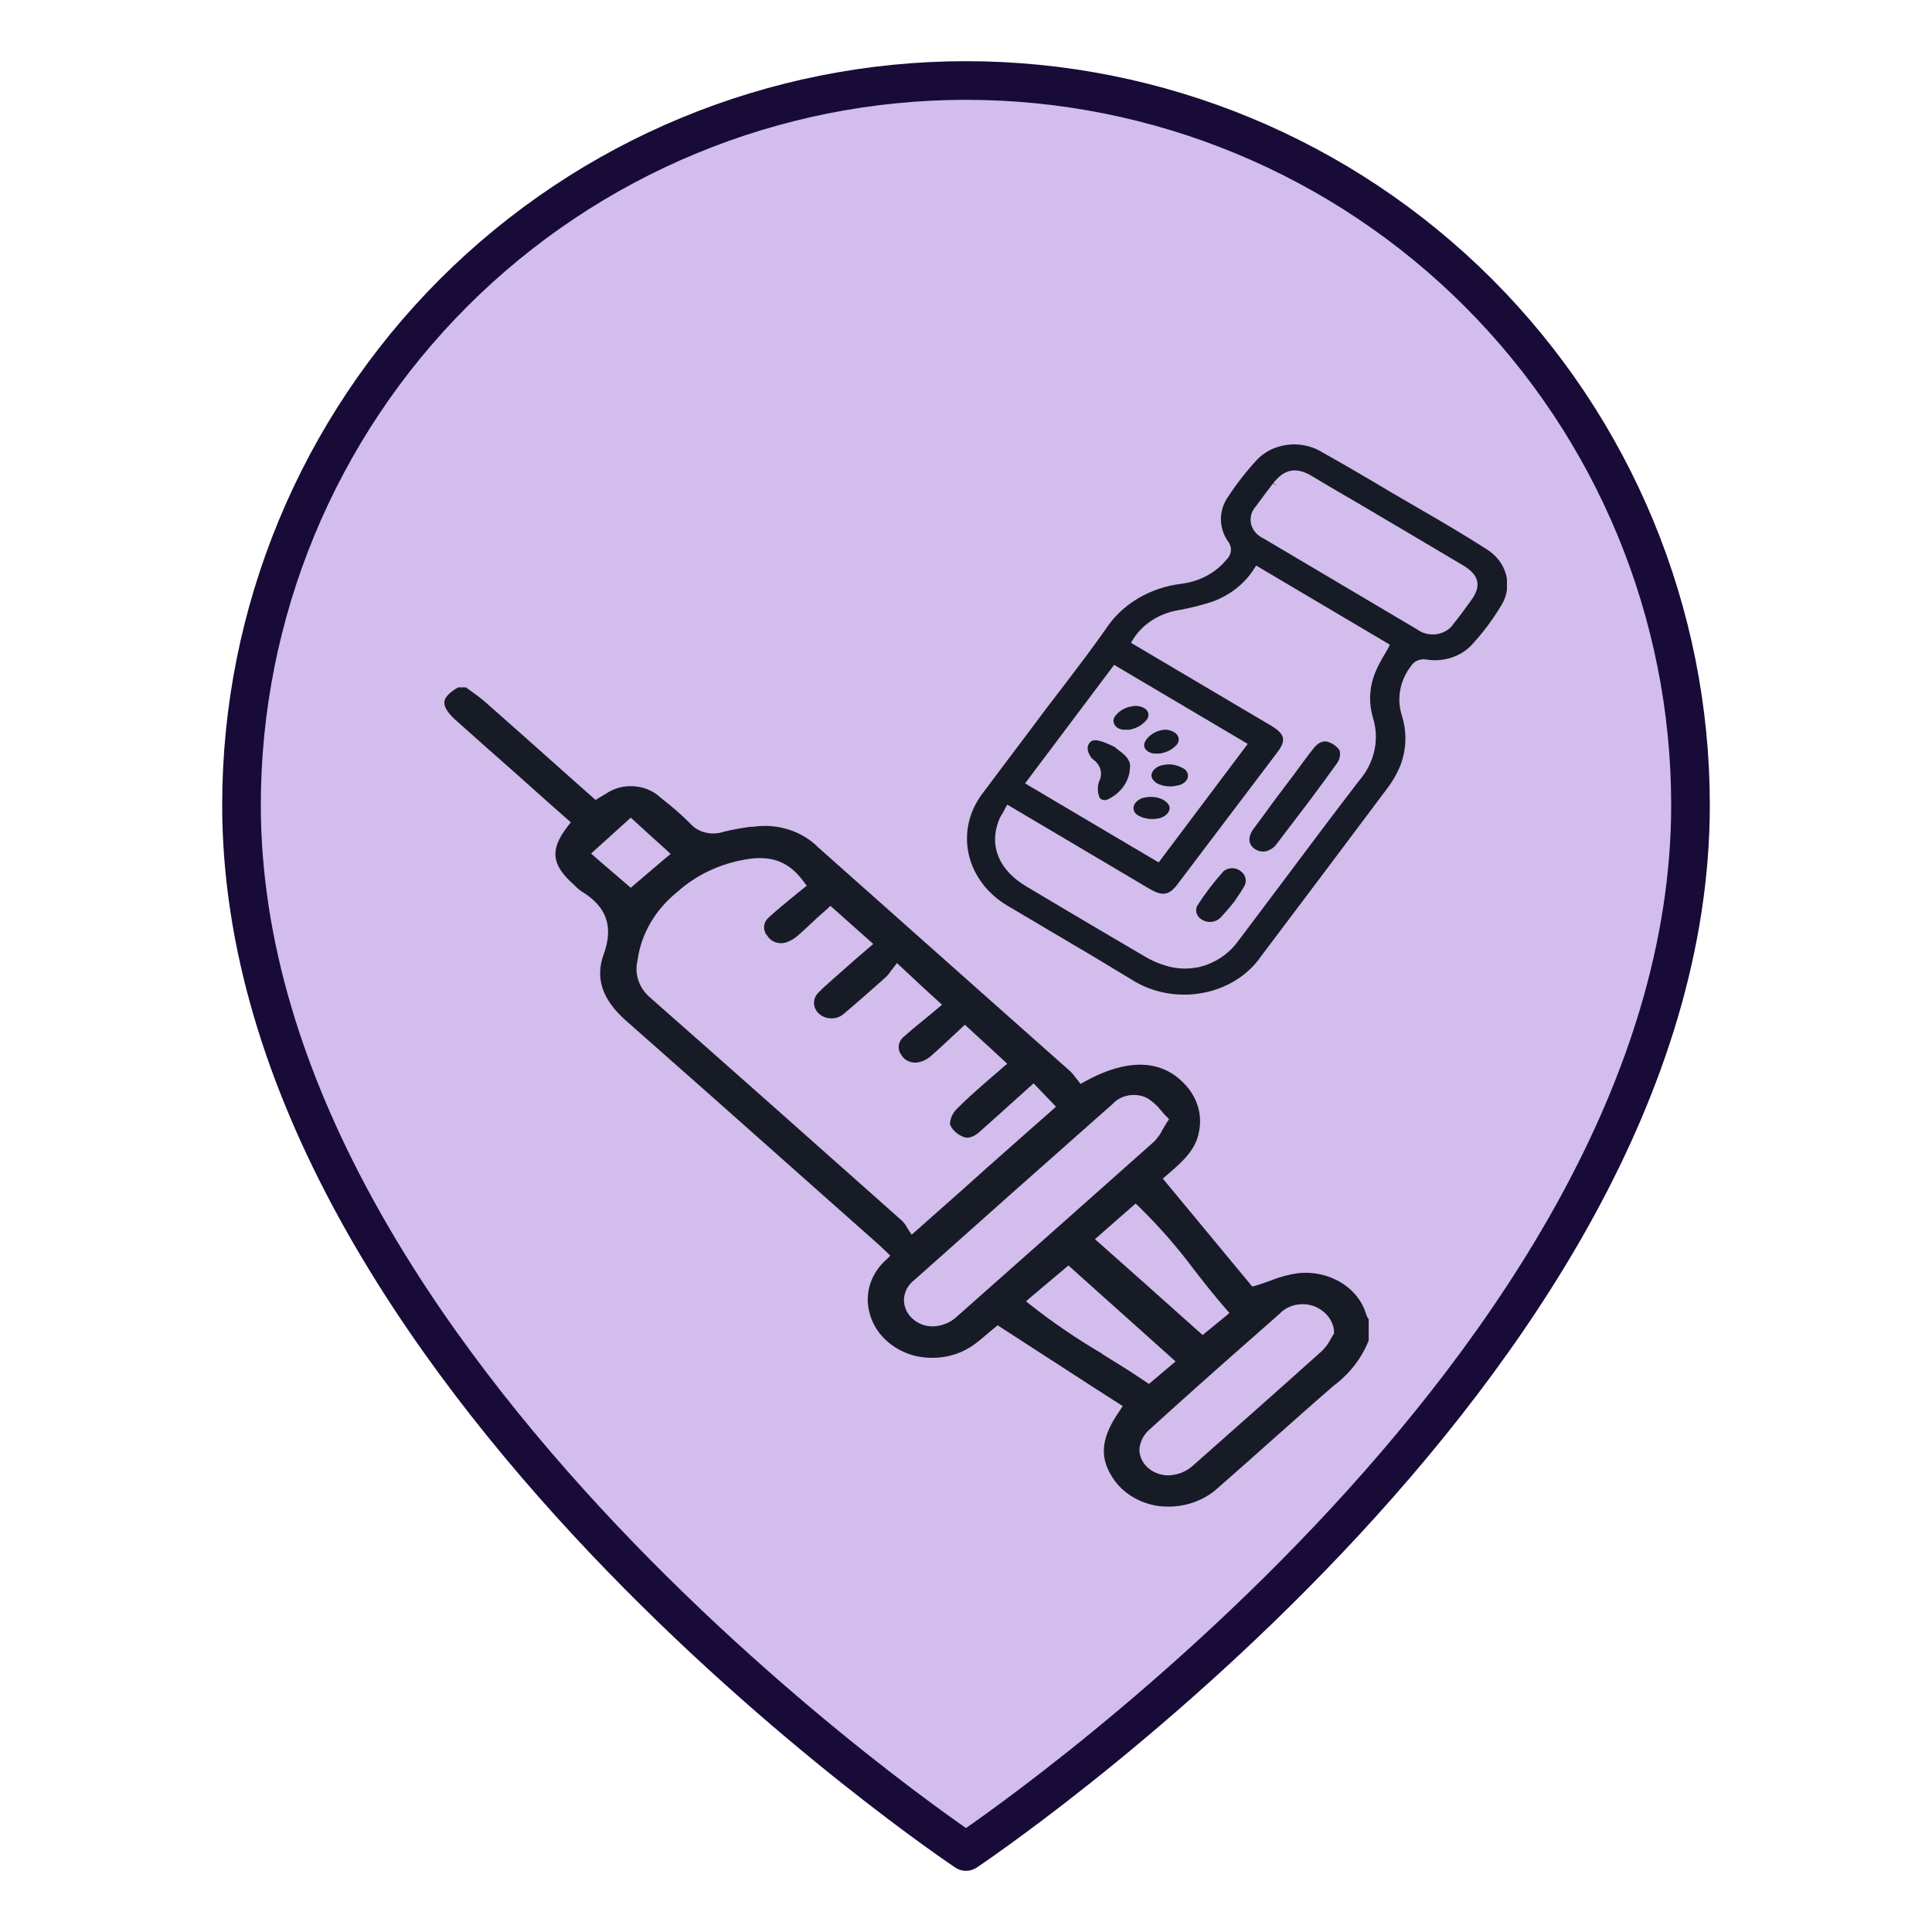 <svg width="100" height="100" viewBox="0 0 100 100" fill="none" xmlns="http://www.w3.org/2000/svg">
<path d="M87.5 41.667C87.5 70.833 50 95.833 50 95.833C50 95.833 12.5 70.833 12.5 41.667C12.5 31.721 16.451 22.183 23.483 15.15C30.516 8.118 40.054 4.167 50 4.167C59.946 4.167 69.484 8.118 76.516 15.15C83.549 22.183 87.5 31.721 87.5 41.667Z" fill="#D2BDED" stroke="#180B38" stroke-width="2" stroke-linecap="round" stroke-linejoin="round"/>
<g clip-path="url(#clip0_433_123)">
<path d="M70.717 68.042C70.523 67.367 70.058 66.777 69.41 66.383C68.762 65.989 67.975 65.817 67.194 65.899C66.706 65.967 66.23 66.095 65.78 66.278C65.534 66.368 65.277 66.462 65.025 66.533L64.819 66.595L60.188 61.005L60.48 60.75C61.17 60.156 61.88 59.536 62.051 58.62C62.154 58.165 62.135 57.695 61.996 57.248C61.857 56.8 61.602 56.388 61.25 56.044C59.741 54.503 57.647 55.151 56.167 55.972L55.931 56.102L55.775 55.905C55.735 55.859 55.698 55.812 55.664 55.762C55.588 55.655 55.502 55.553 55.407 55.459L51.034 51.578C48.141 49.006 45.244 46.431 42.342 43.853C41.929 43.437 41.402 43.121 40.813 42.936C40.224 42.751 39.591 42.702 38.975 42.795H38.839C38.37 42.856 37.906 42.943 37.45 43.054C37.144 43.157 36.809 43.169 36.495 43.088C36.181 43.008 35.905 42.839 35.708 42.607C35.26 42.163 34.781 41.744 34.274 41.353L34.153 41.25C33.788 40.92 33.297 40.722 32.776 40.694C32.255 40.667 31.741 40.813 31.335 41.103L31.169 41.196L30.826 41.406L29.206 39.968C27.827 38.74 26.458 37.517 25.084 36.307C24.867 36.124 24.641 35.951 24.404 35.789C24.304 35.722 24.208 35.65 24.117 35.579H23.715C23.272 35.829 23.035 36.079 23 36.316C22.965 36.552 23.156 36.887 23.574 37.262C24.641 38.218 25.713 39.165 26.79 40.116L27.625 40.861C28.204 41.38 28.788 41.902 29.372 42.411L29.548 42.567L29.407 42.741C28.451 43.956 28.526 44.751 29.699 45.787L29.835 45.921C29.907 45.995 29.988 46.062 30.076 46.122C31.4 46.912 31.773 47.957 31.244 49.404C30.796 50.636 31.179 51.757 32.412 52.838C35.411 55.481 38.406 58.133 41.395 60.795L45.422 64.367L45.779 64.698L46.081 64.992L45.905 65.171C45.498 65.524 45.202 65.965 45.044 66.45C44.886 66.935 44.872 67.448 45.004 67.939C45.128 68.445 45.398 68.914 45.787 69.3C46.176 69.686 46.671 69.975 47.224 70.141C47.788 70.299 48.389 70.324 48.967 70.215C49.546 70.105 50.083 69.864 50.525 69.516C50.792 69.315 51.029 69.096 51.25 68.917L51.638 68.596L51.829 68.721L56.721 71.887L58.115 72.78L57.979 72.985C57.033 74.325 56.892 75.321 57.506 76.348C57.742 76.768 58.088 77.132 58.514 77.411C58.94 77.69 59.435 77.875 59.957 77.951C60.513 78.022 61.081 77.976 61.614 77.816C62.146 77.656 62.629 77.388 63.022 77.031C63.943 76.223 64.854 75.415 65.765 74.602C66.842 73.646 67.919 72.686 69.011 71.74C69.85 71.114 70.483 70.3 70.843 69.382V68.319C70.846 68.307 70.846 68.295 70.843 68.283C70.789 68.209 70.746 68.127 70.717 68.042V68.042ZM61.804 65.72C62.338 66.403 62.891 67.113 63.475 67.774L63.636 67.957L63.445 68.123L62.645 68.775L62.247 69.1L62.051 68.926C60.373 67.423 58.65 65.888 56.882 64.323L56.675 64.139L58.779 62.295L58.986 62.492C60.017 63.503 60.959 64.582 61.804 65.72V65.72ZM32.648 45.952L32.447 45.778C31.974 45.376 31.476 44.943 30.982 44.519L30.595 44.179L32.648 42.322L32.86 42.514C33.126 42.759 33.408 43.009 33.685 43.268L34.51 44.01L34.712 44.202L34.495 44.376L32.855 45.773L32.648 45.952ZM46.6 63.108C42.377 59.353 38.008 55.472 33.7 51.677C33.401 51.434 33.179 51.126 33.055 50.784C32.932 50.442 32.911 50.077 32.995 49.725C33.175 48.35 33.914 47.079 35.074 46.153C36.031 45.292 37.259 44.71 38.597 44.483C39.941 44.251 40.852 44.599 41.617 45.662L41.758 45.845L41.572 45.992C41.395 46.14 41.209 46.282 41.023 46.439C40.615 46.774 40.198 47.113 39.81 47.47C39.658 47.594 39.565 47.765 39.55 47.947C39.535 48.13 39.599 48.31 39.73 48.453C39.818 48.598 39.962 48.71 40.135 48.771C40.308 48.831 40.499 48.836 40.676 48.783C40.927 48.699 41.153 48.565 41.335 48.39C41.657 48.113 41.969 47.814 42.276 47.524L42.779 47.077L42.981 46.885L45.2 48.859L44.32 49.614L42.9 50.868L42.83 50.935C42.675 51.065 42.529 51.202 42.392 51.346C42.309 51.421 42.243 51.51 42.198 51.608C42.154 51.705 42.131 51.81 42.132 51.915C42.133 52.02 42.157 52.125 42.204 52.222C42.25 52.319 42.318 52.407 42.402 52.48C42.487 52.554 42.587 52.613 42.697 52.652C42.807 52.692 42.925 52.712 43.043 52.711C43.162 52.71 43.279 52.688 43.389 52.647C43.498 52.606 43.597 52.547 43.68 52.471C44.36 51.9 45.029 51.301 45.694 50.717L45.87 50.556C45.958 50.47 46.036 50.376 46.101 50.275C46.142 50.221 46.182 50.163 46.227 50.109L46.428 49.85L47.143 50.516C47.611 50.962 48.049 51.36 48.557 51.819L48.759 52.003L48.542 52.186C48.366 52.329 48.195 52.476 48.009 52.632C47.606 52.958 47.193 53.293 46.796 53.65C46.646 53.767 46.549 53.929 46.523 54.105C46.497 54.28 46.544 54.459 46.655 54.606C46.739 54.756 46.879 54.875 47.053 54.942C47.226 55.01 47.42 55.02 47.601 54.972C47.832 54.911 48.04 54.797 48.205 54.642C48.588 54.311 48.95 53.963 49.312 53.628L49.941 53.039L52.136 55.057L51.929 55.231C51.733 55.405 51.532 55.584 51.321 55.758C50.732 56.272 50.128 56.789 49.564 57.357C49.317 57.583 49.176 57.885 49.171 58.2C49.286 58.473 49.515 58.695 49.811 58.821C50.173 59.009 50.545 58.723 50.691 58.593C51.305 58.053 51.909 57.504 52.538 56.937L53.5 56.075L54.657 57.281L54.466 57.455C52.956 58.794 51.416 60.134 49.836 61.563L47.188 63.907L47.007 63.635L46.937 63.514C46.883 63.416 46.818 63.323 46.74 63.237L46.6 63.108ZM49.509 68.163C49.349 68.313 49.157 68.434 48.945 68.518C48.732 68.603 48.503 68.649 48.27 68.654V68.654C48.073 68.653 47.878 68.615 47.697 68.545C47.516 68.474 47.353 68.371 47.219 68.243C47.073 68.108 46.96 67.948 46.887 67.772C46.813 67.597 46.781 67.41 46.792 67.223C46.803 67.036 46.856 66.853 46.95 66.686C47.043 66.518 47.174 66.368 47.334 66.247C50.74 63.208 54.157 60.173 57.587 57.142C57.797 56.909 58.096 56.75 58.427 56.695C58.759 56.64 59.102 56.693 59.393 56.843C59.663 57.016 59.897 57.227 60.088 57.468C60.173 57.58 60.267 57.686 60.37 57.785L60.511 57.928L60.405 58.089C60.314 58.223 60.244 58.352 60.173 58.473C60.064 58.695 59.918 58.901 59.741 59.085C56.332 62.118 52.921 65.144 49.509 68.163V68.163ZM57.058 70.074C55.752 69.309 54.51 68.463 53.339 67.542L53.107 67.355L53.329 67.162L54.506 66.171L55.301 65.501L60.848 70.467L59.469 71.632L59.267 71.498C58.548 71.003 57.778 70.534 57.033 70.074H57.058ZM69.052 69.02C68.996 69.105 68.941 69.194 68.891 69.288C68.772 69.521 68.614 69.736 68.422 69.927C66.208 71.918 63.938 73.919 61.749 75.857C61.411 76.17 60.949 76.353 60.46 76.366C60.073 76.36 59.703 76.223 59.426 75.981C59.15 75.74 58.988 75.414 58.976 75.071C58.98 74.862 59.032 74.656 59.128 74.465C59.224 74.274 59.362 74.102 59.534 73.959C61.215 72.435 62.903 70.928 64.597 69.44L66.223 68.007C66.438 67.776 66.731 67.613 67.058 67.543C67.386 67.473 67.731 67.499 68.04 67.618C68.313 67.728 68.549 67.899 68.725 68.114C68.902 68.329 69.013 68.582 69.046 68.846V68.944L69.052 69.02Z" fill="#171B25"/>
<path d="M76.923 28.412C75.861 27.733 74.749 27.072 73.677 26.456L73.012 26.068L72.006 25.483L71.029 24.902C70.123 24.366 69.197 23.831 68.276 23.317C67.761 23.044 67.153 22.944 66.561 23.034C65.969 23.124 65.434 23.398 65.05 23.808C64.5 24.407 64.004 25.043 63.566 25.71C63.323 26.059 63.194 26.46 63.194 26.869C63.194 27.279 63.323 27.68 63.566 28.028C63.676 28.171 63.727 28.343 63.711 28.516C63.694 28.688 63.611 28.85 63.475 28.975C63.201 29.311 62.854 29.594 62.453 29.807C62.053 30.021 61.608 30.16 61.145 30.216C60.331 30.317 59.555 30.581 58.875 30.99C58.196 31.399 57.631 31.941 57.224 32.574C56.555 33.529 55.83 34.48 55.13 35.4C54.828 35.789 54.531 36.177 54.234 36.57L53.102 38.08C52.342 39.084 51.592 40.084 50.837 41.094C50.494 41.553 50.256 42.067 50.137 42.608C50.019 43.149 50.022 43.705 50.147 44.244C50.272 44.784 50.516 45.296 50.865 45.752C51.214 46.208 51.661 46.597 52.181 46.899C53.595 47.743 55.02 48.578 56.439 49.417L58.543 50.685C59.064 51.024 59.659 51.262 60.29 51.386C60.92 51.509 61.573 51.515 62.207 51.402C62.84 51.29 63.44 51.062 63.969 50.732C64.497 50.403 64.943 49.979 65.277 49.489C67.481 46.571 69.675 43.652 71.86 40.732C72.104 40.398 72.306 40.042 72.464 39.669C72.807 38.806 72.835 37.868 72.544 36.99C72.417 36.56 72.397 36.111 72.483 35.673C72.57 35.235 72.763 34.819 73.048 34.454C73.124 34.335 73.24 34.241 73.38 34.184C73.52 34.127 73.677 34.11 73.828 34.137C74.267 34.209 74.72 34.174 75.138 34.035C75.556 33.897 75.925 33.66 76.203 33.351C76.781 32.721 77.286 32.042 77.713 31.323C78.011 30.838 78.096 30.271 77.95 29.733C77.804 29.195 77.438 28.724 76.923 28.412V28.412ZM57.667 34.413L64.582 38.504L59.972 44.639L53.057 40.549L57.667 34.413ZM71.85 33.552C71.784 33.659 71.724 33.77 71.659 33.882C71.502 34.138 71.362 34.402 71.241 34.672C70.881 35.46 70.82 36.33 71.065 37.151C71.237 37.708 71.262 38.292 71.136 38.859C71.01 39.425 70.738 39.958 70.34 40.415C68.936 42.246 67.531 44.117 66.178 45.93L64.089 48.707C63.685 49.277 63.088 49.718 62.383 49.966C61.706 50.189 60.961 50.189 60.284 49.966C59.928 49.857 59.59 49.707 59.278 49.52C58.069 48.814 56.867 48.104 55.659 47.39L53.142 45.894C51.728 45.063 51.184 43.813 51.688 42.491C51.743 42.346 51.816 42.207 51.904 42.076C51.939 42.009 51.98 41.942 52.015 41.866L52.136 41.647L59.474 45.992C60.183 46.412 60.526 46.349 60.984 45.72L66.127 38.923C66.575 38.321 66.51 38.004 65.83 37.584L58.538 33.27L58.643 33.101C58.882 32.712 59.214 32.376 59.616 32.114C60.018 31.852 60.48 31.672 60.968 31.587C61.6 31.477 62.219 31.321 62.821 31.118C63.696 30.782 64.424 30.202 64.894 29.466L65.02 29.274L71.94 33.369L71.85 33.552ZM76.138 31.087C75.856 31.475 75.564 31.882 75.247 32.27C75.157 32.414 75.032 32.538 74.882 32.633C74.731 32.728 74.559 32.793 74.377 32.822C74.195 32.851 74.008 32.844 73.829 32.801C73.651 32.758 73.485 32.681 73.344 32.574L70.078 30.64L65.403 27.872C65.238 27.797 65.094 27.69 64.982 27.559C64.87 27.428 64.792 27.276 64.755 27.115C64.718 26.954 64.722 26.787 64.767 26.628C64.812 26.468 64.897 26.319 65.015 26.193C65.297 25.8 65.589 25.416 65.881 25.036L66.097 25.13L65.901 25.014C66.475 24.268 67.094 24.152 67.914 24.648C68.734 25.143 69.665 25.679 70.526 26.184L73.118 27.715L75.71 29.252C76.566 29.756 76.701 30.323 76.138 31.087Z" fill="#171B25"/>
<path d="M64.874 42.911C64.572 43.335 64.607 43.724 64.975 43.961C65.12 44.054 65.3 44.094 65.478 44.072C65.602 44.046 65.719 43.998 65.822 43.931C65.924 43.865 66.011 43.781 66.077 43.684C66.651 42.933 67.174 42.25 67.657 41.612C68.226 40.853 68.739 40.156 69.218 39.486C69.348 39.293 69.391 39.063 69.338 38.843C69.201 38.636 68.985 38.477 68.729 38.397C68.407 38.303 68.15 38.531 67.989 38.736C67.632 39.182 67.285 39.669 66.938 40.138L65.891 41.527C65.558 41.996 65.216 42.451 64.874 42.911Z" fill="#171B25"/>
<path d="M64.165 45.05C64.04 44.969 63.888 44.93 63.734 44.939C63.58 44.948 63.435 45.004 63.324 45.099C62.821 45.663 62.367 46.26 61.965 46.885C61.9 47.019 61.894 47.169 61.948 47.306C62.002 47.444 62.113 47.558 62.257 47.627C62.397 47.703 62.562 47.734 62.724 47.714C62.886 47.694 63.036 47.626 63.148 47.519C63.324 47.345 63.485 47.144 63.651 46.957C63.717 46.872 63.782 46.791 63.852 46.711C63.923 46.631 63.973 46.532 64.034 46.448C64.169 46.26 64.293 46.066 64.406 45.867C64.482 45.731 64.501 45.576 64.46 45.428C64.418 45.281 64.319 45.152 64.18 45.063L64.165 45.05Z" fill="#171B25"/>
<path d="M57.888 38.821L57.682 38.656L57.481 38.562C57.352 38.5 57.219 38.445 57.083 38.397C56.691 38.272 56.535 38.285 56.399 38.446C56.263 38.606 56.243 38.856 56.454 39.169C56.486 39.221 56.526 39.267 56.575 39.307C56.766 39.438 56.901 39.622 56.958 39.83C57.015 40.038 56.99 40.257 56.887 40.451C56.802 40.7 56.802 40.965 56.887 41.214C56.896 41.255 56.916 41.293 56.946 41.325C56.976 41.357 57.015 41.382 57.058 41.397C57.11 41.413 57.165 41.418 57.219 41.412C57.273 41.405 57.325 41.388 57.37 41.362C57.697 41.201 57.971 40.968 58.167 40.685C58.362 40.403 58.473 40.081 58.487 39.75C58.538 39.334 58.231 39.075 57.888 38.821Z" fill="#171B25"/>
<path d="M58.276 37.771H58.447C58.822 37.708 59.153 37.516 59.368 37.236V37.236C59.404 37.187 59.428 37.132 59.438 37.075C59.449 37.018 59.446 36.959 59.43 36.903C59.414 36.847 59.385 36.794 59.345 36.748C59.305 36.703 59.254 36.665 59.197 36.637C59.02 36.544 58.809 36.515 58.608 36.557C58.443 36.579 58.283 36.629 58.14 36.706C57.997 36.783 57.872 36.884 57.773 37.003C57.722 37.051 57.684 37.107 57.661 37.169C57.637 37.23 57.629 37.296 57.638 37.36C57.646 37.425 57.67 37.487 57.708 37.543C57.746 37.599 57.797 37.646 57.858 37.682C57.983 37.752 58.129 37.783 58.276 37.771Z" fill="#171B25"/>
<path d="M59.423 38.901C59.546 38.976 59.693 39.012 59.841 39.004C59.898 39.008 59.955 39.008 60.012 39.004C60.361 38.96 60.678 38.801 60.898 38.557V38.557C60.944 38.507 60.976 38.449 60.994 38.387C61.012 38.325 61.015 38.26 61.002 38.197C60.989 38.134 60.961 38.074 60.919 38.021C60.878 37.969 60.825 37.925 60.762 37.892C60.609 37.801 60.427 37.759 60.244 37.772C60.074 37.791 59.911 37.841 59.763 37.918C59.615 37.995 59.486 38.097 59.383 38.218C59.152 38.495 59.167 38.718 59.423 38.901Z" fill="#171B25"/>
<path d="M60.183 39.602C59.978 39.639 59.797 39.747 59.68 39.901C59.484 40.205 59.68 40.397 59.881 40.544C60.091 40.651 60.329 40.707 60.571 40.705C60.685 40.706 60.798 40.692 60.908 40.665C61.009 40.654 61.107 40.623 61.194 40.575C61.28 40.527 61.355 40.464 61.411 40.388V40.388C61.451 40.333 61.476 40.271 61.485 40.206C61.494 40.141 61.487 40.075 61.465 40.013C61.442 39.951 61.404 39.894 61.354 39.846C61.304 39.798 61.243 39.761 61.175 39.736C61.029 39.654 60.865 39.6 60.695 39.577C60.524 39.554 60.35 39.563 60.183 39.602V39.602Z" fill="#171B25"/>
<path d="M60.45 42.076C60.621 41.826 60.556 41.63 60.234 41.411C59.955 41.26 59.621 41.211 59.303 41.272C59.195 41.285 59.092 41.317 58.999 41.367C58.906 41.417 58.826 41.484 58.764 41.562C58.724 41.612 58.695 41.668 58.68 41.727C58.665 41.787 58.664 41.848 58.677 41.908C58.689 41.968 58.716 42.025 58.754 42.075C58.793 42.125 58.842 42.168 58.9 42.201C59.124 42.328 59.384 42.395 59.65 42.393C59.745 42.393 59.839 42.384 59.932 42.366C60.036 42.351 60.135 42.317 60.224 42.268C60.313 42.218 60.39 42.153 60.45 42.076V42.076Z" fill="#171B25"/>
</g>
<defs>
<clipPath id="clip0_433_123">
<rect width="55" height="55" fill="white" transform="translate(23 23)"/>
</clipPath>
</defs>
</svg>
